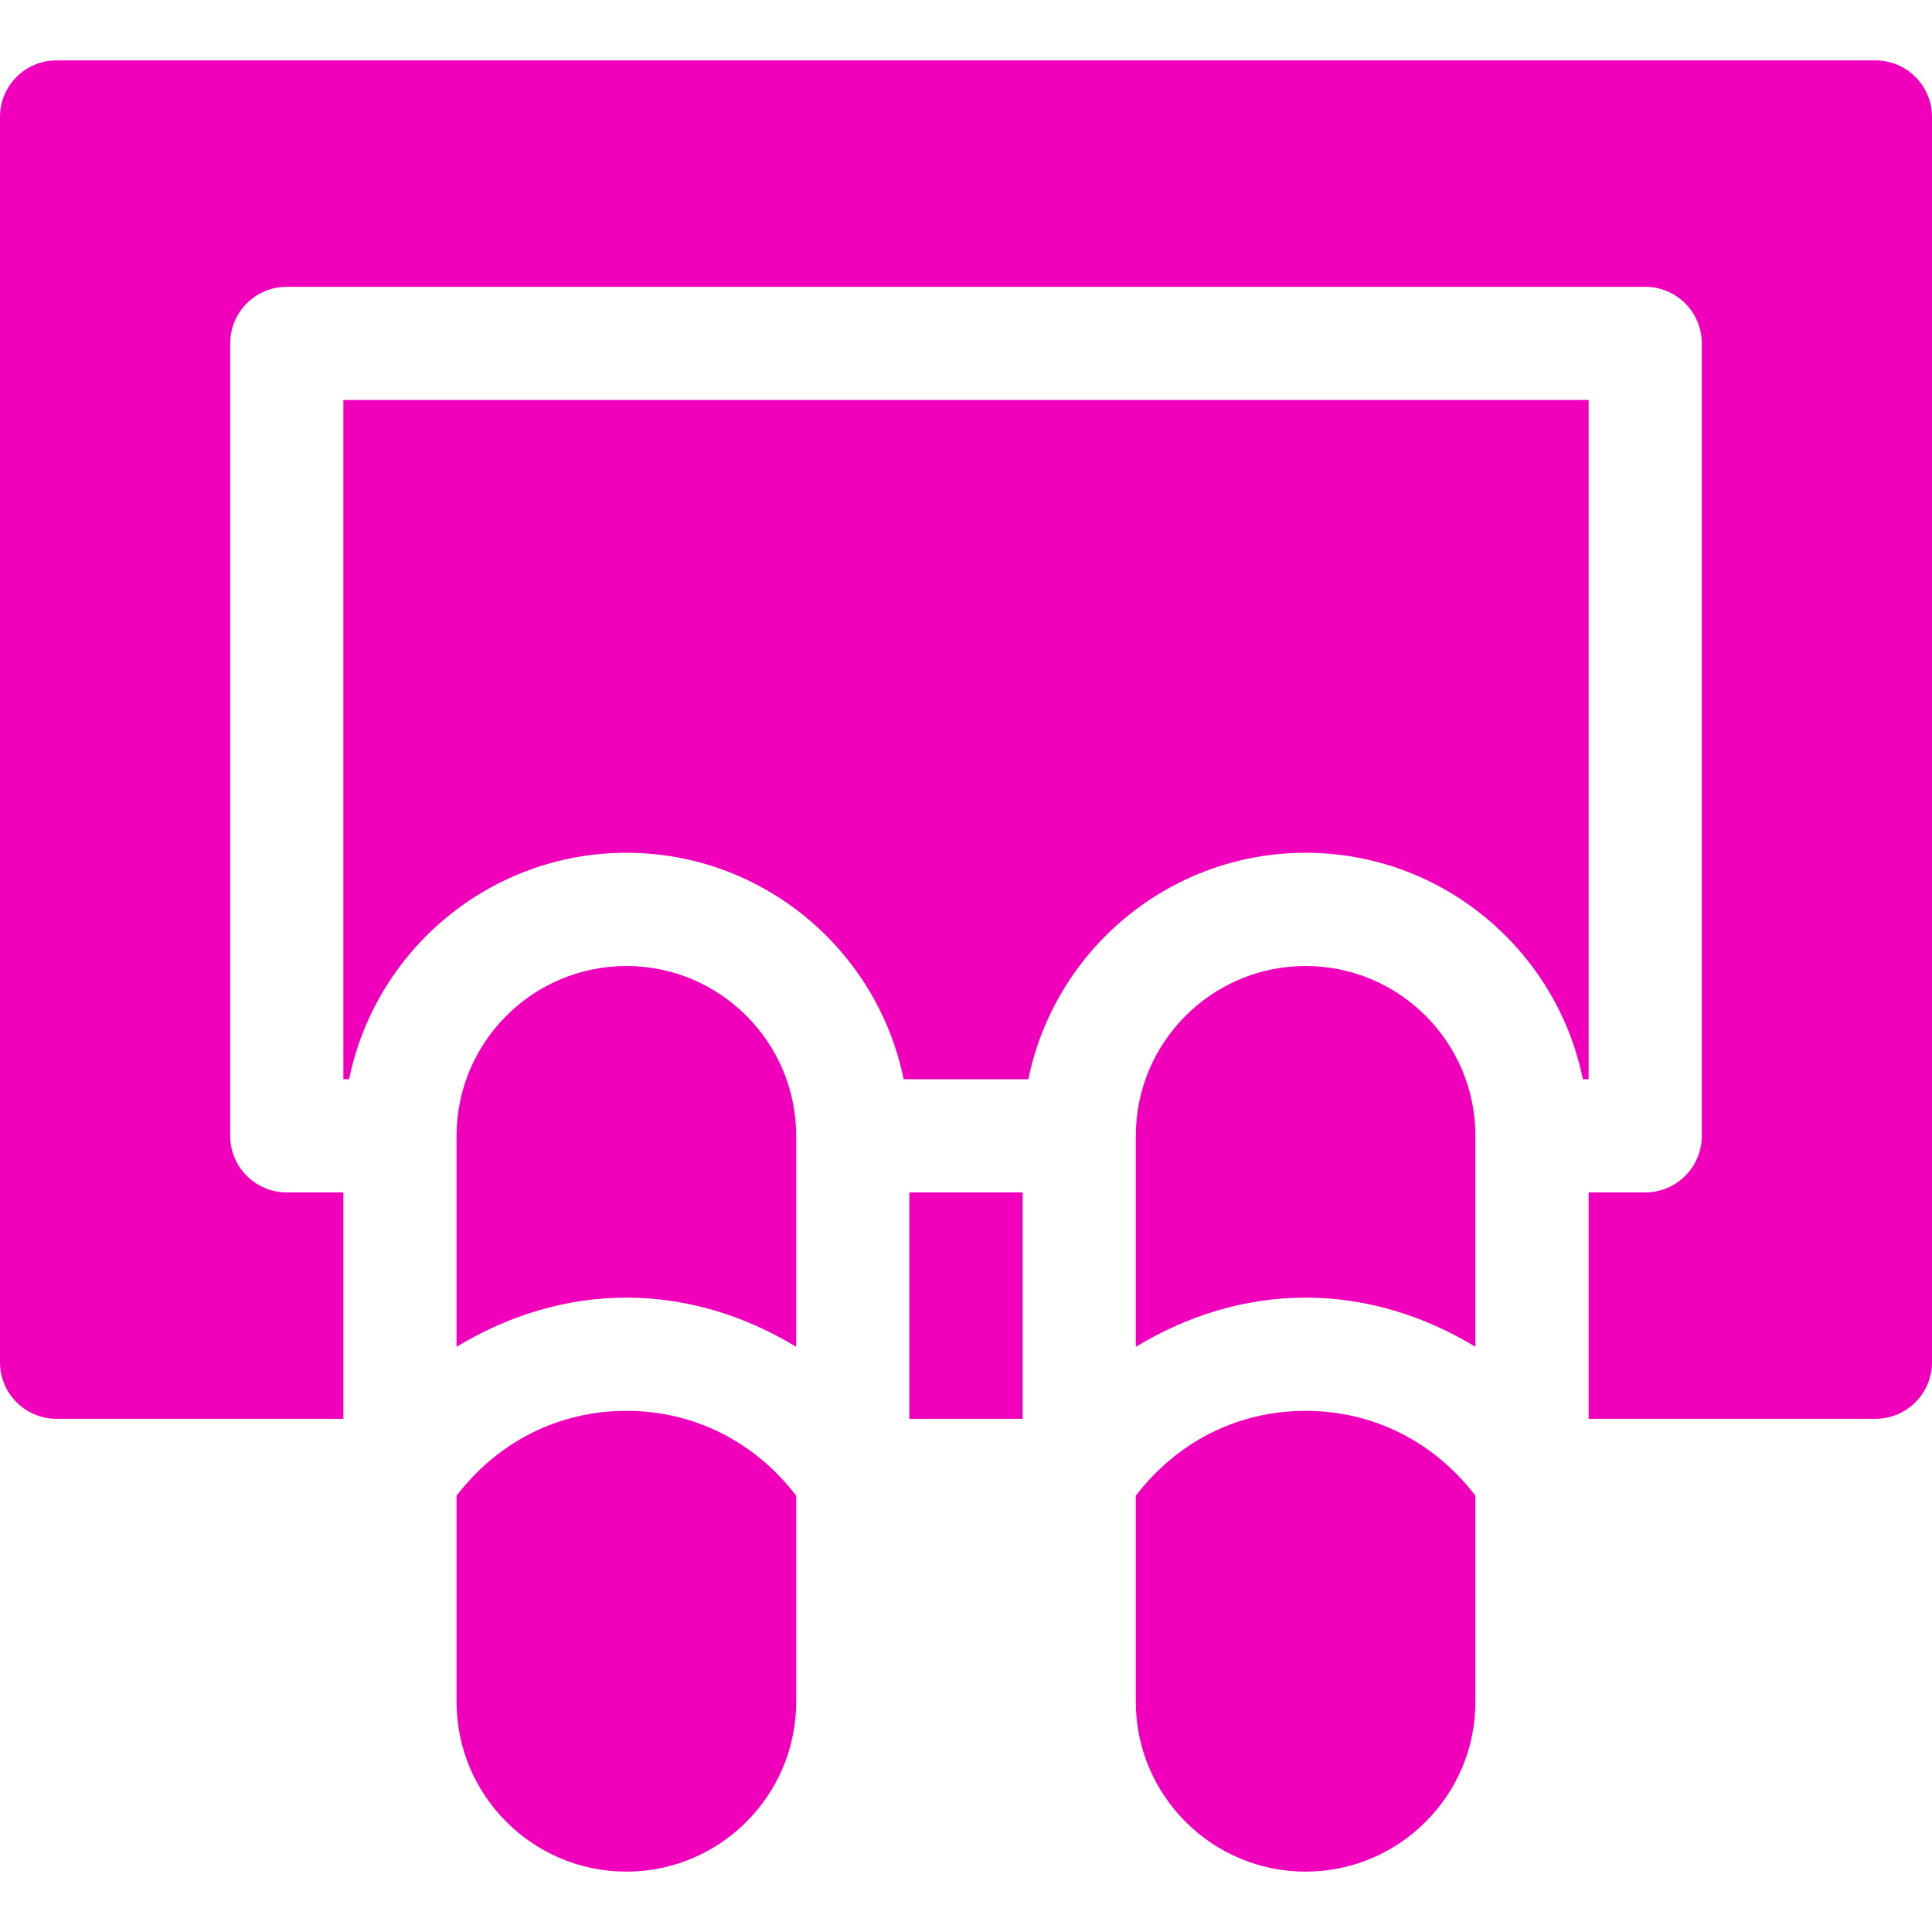 <svg width="40" height="40" viewBox="0 0 40 40" fill="none" xmlns="http://www.w3.org/2000/svg">
<path d="M21.172 24.688H18.828V29.375H21.172V24.688Z" fill="#F000BB"/>
<path d="M7.109 8.281V22.344H7.228C7.772 19.673 10.139 17.656 12.969 17.656C15.798 17.656 18.165 19.673 18.709 22.344H21.291C21.835 19.673 24.202 17.656 27.031 17.656C29.861 17.656 32.228 19.673 32.772 22.344H32.891V8.281H7.109Z" fill="#F000BB"/>
<path d="M38.828 1.25H1.172C0.524 1.25 0 1.774 0 2.422V28.203C0 28.851 0.524 29.375 1.172 29.375H7.109V24.688H5.938C5.29 24.688 4.766 24.163 4.766 23.516V7.109C4.766 6.462 5.29 5.938 5.938 5.938H34.062C34.71 5.938 35.234 6.462 35.234 7.109V23.516C35.234 24.163 34.71 24.688 34.062 24.688H32.891V29.375H38.828C39.476 29.375 40 28.851 40 28.203V2.422C40 1.774 39.476 1.25 38.828 1.25Z" fill="#F000BB"/>
<path d="M27.031 20C25.093 20 23.516 21.577 23.516 23.516V27.884C24.564 27.247 25.763 26.866 27.031 26.866C28.3 26.866 29.498 27.247 30.547 27.884V23.516C30.547 21.577 28.97 20 27.031 20Z" fill="#F000BB"/>
<path d="M27.031 29.21C25.617 29.21 24.364 29.86 23.516 30.967V35.234C23.516 37.173 25.093 38.75 27.031 38.75C28.97 38.75 30.547 37.173 30.547 35.234V30.967C29.699 29.86 28.445 29.21 27.031 29.21Z" fill="#F000BB"/>
<path d="M12.969 20C11.03 20 9.453 21.577 9.453 23.516V27.884C10.502 27.247 11.7 26.866 12.969 26.866C14.237 26.866 15.436 27.247 16.484 27.884V23.516C16.484 21.577 14.907 20 12.969 20Z" fill="#F000BB"/>
<path d="M12.969 29.21C11.555 29.21 10.301 29.86 9.453 30.967V35.234C9.453 37.173 11.03 38.75 12.969 38.75C14.907 38.75 16.484 37.173 16.484 35.234V30.967C15.636 29.86 14.383 29.21 12.969 29.21Z" fill="#F000BB"/>
</svg>
